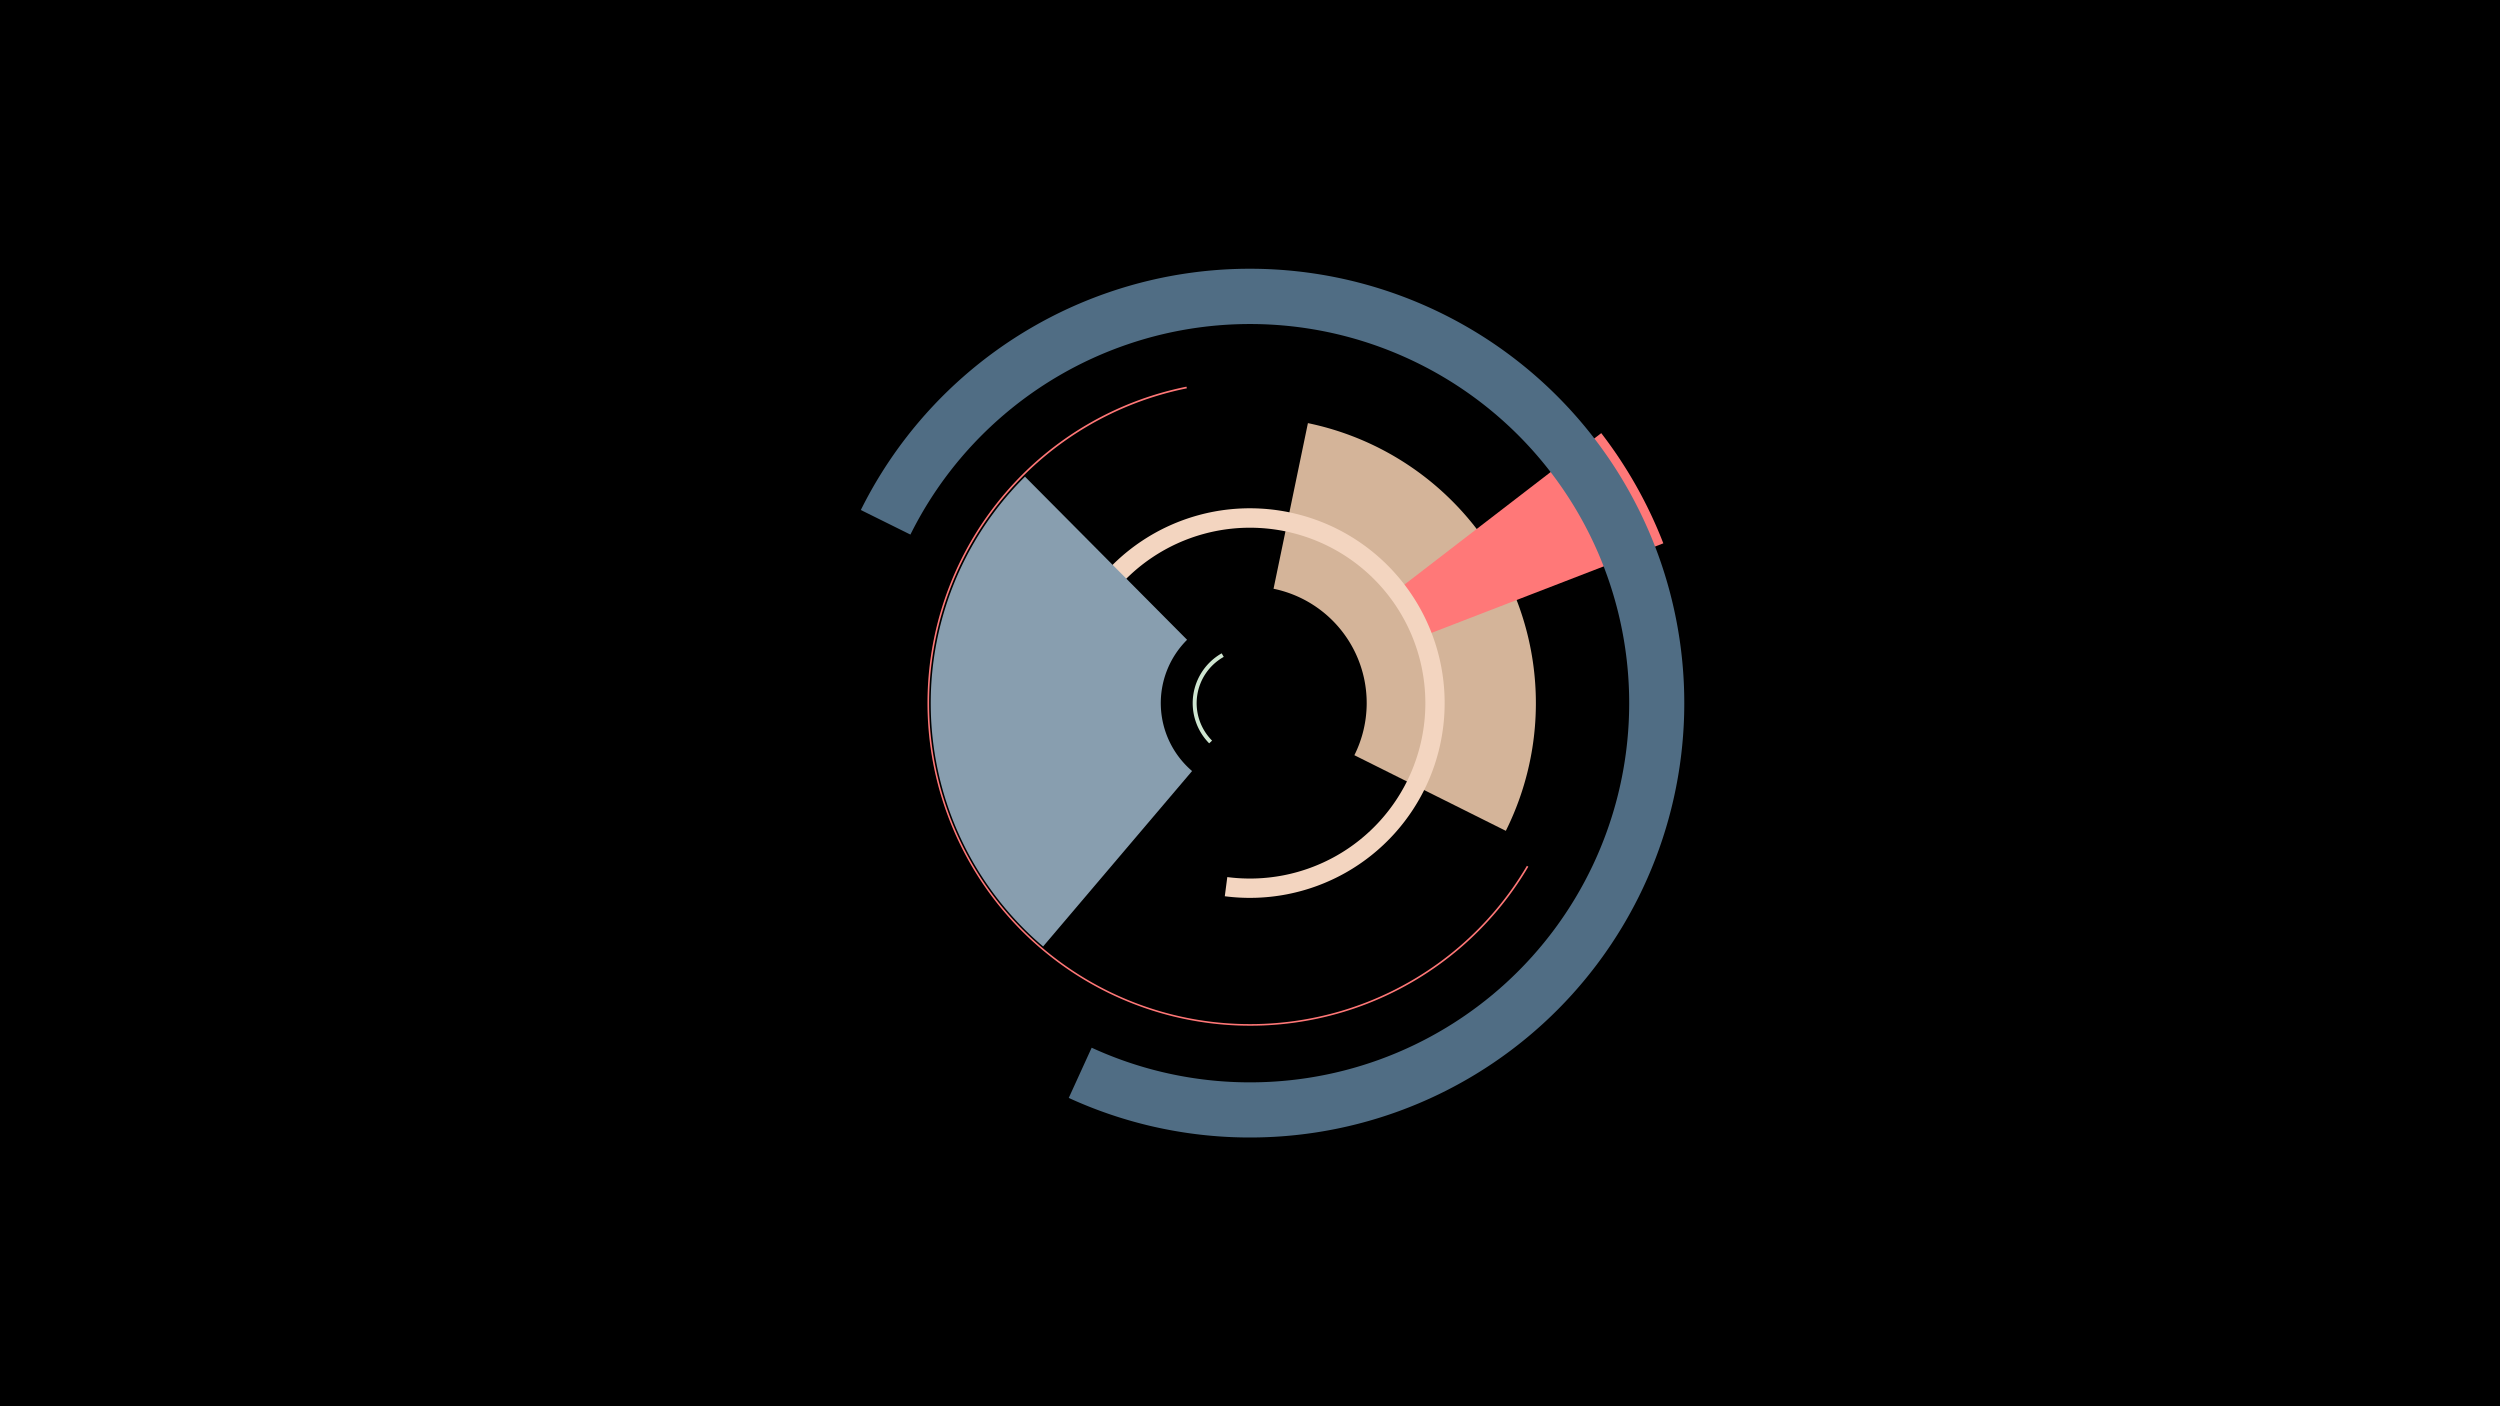 <svg width="1200" height="675" viewBox="-500 -500 1200 675" xmlns="http://www.w3.org/2000/svg"><title>19015-10042208135</title><path d="M-500-500h1200v675h-1200z" fill="#000"/><path d="M127.8-296.9a137.3 137.3 0 0 1 95 195.7l-72.7-36.3a56 56 0 0 0-38.8-79.9z" fill="#D4B499"/><path d="M268.6-292.1a212.7 212.7 0 0 1 29.8 52.9l-117.5 45.4a86.7 86.7 0 0 0-12.1-21.5z" fill="#FF7878"/><path d="M-86.8-255.2a208.5 208.5 0 1 1 99.8 282.2l11-24.1a182 182 0 1 0-87-246.3z" fill="#506D84"/><path d="M10.7-134.6a93.5 93.5 0 1 1 77.2 64.8l1.2-9.2a84.2 84.2 0 1 0-69.5-58.4z" fill="#F3D5C0"/><path d="M233.6-84a154.9 154.9 0 1 1-164.1-230.4l0.2 0.8a154.1 154.1 0 1 0 163.2 229.2z" fill="#FF7777"/><path d="M80.4-143.2a27.5 27.5 0 0 1 6-43.2l1 1.7a25.5 25.5 0 0 0-5.6 40.2z" fill="#CEE5D0"/><path d="M0.7-45.7a153.3 153.3 0 0 1-8.7-225.5l77.8 78.3a42.9 42.9 0 0 0 2.4 63z" fill="#889EAF"/></svg>